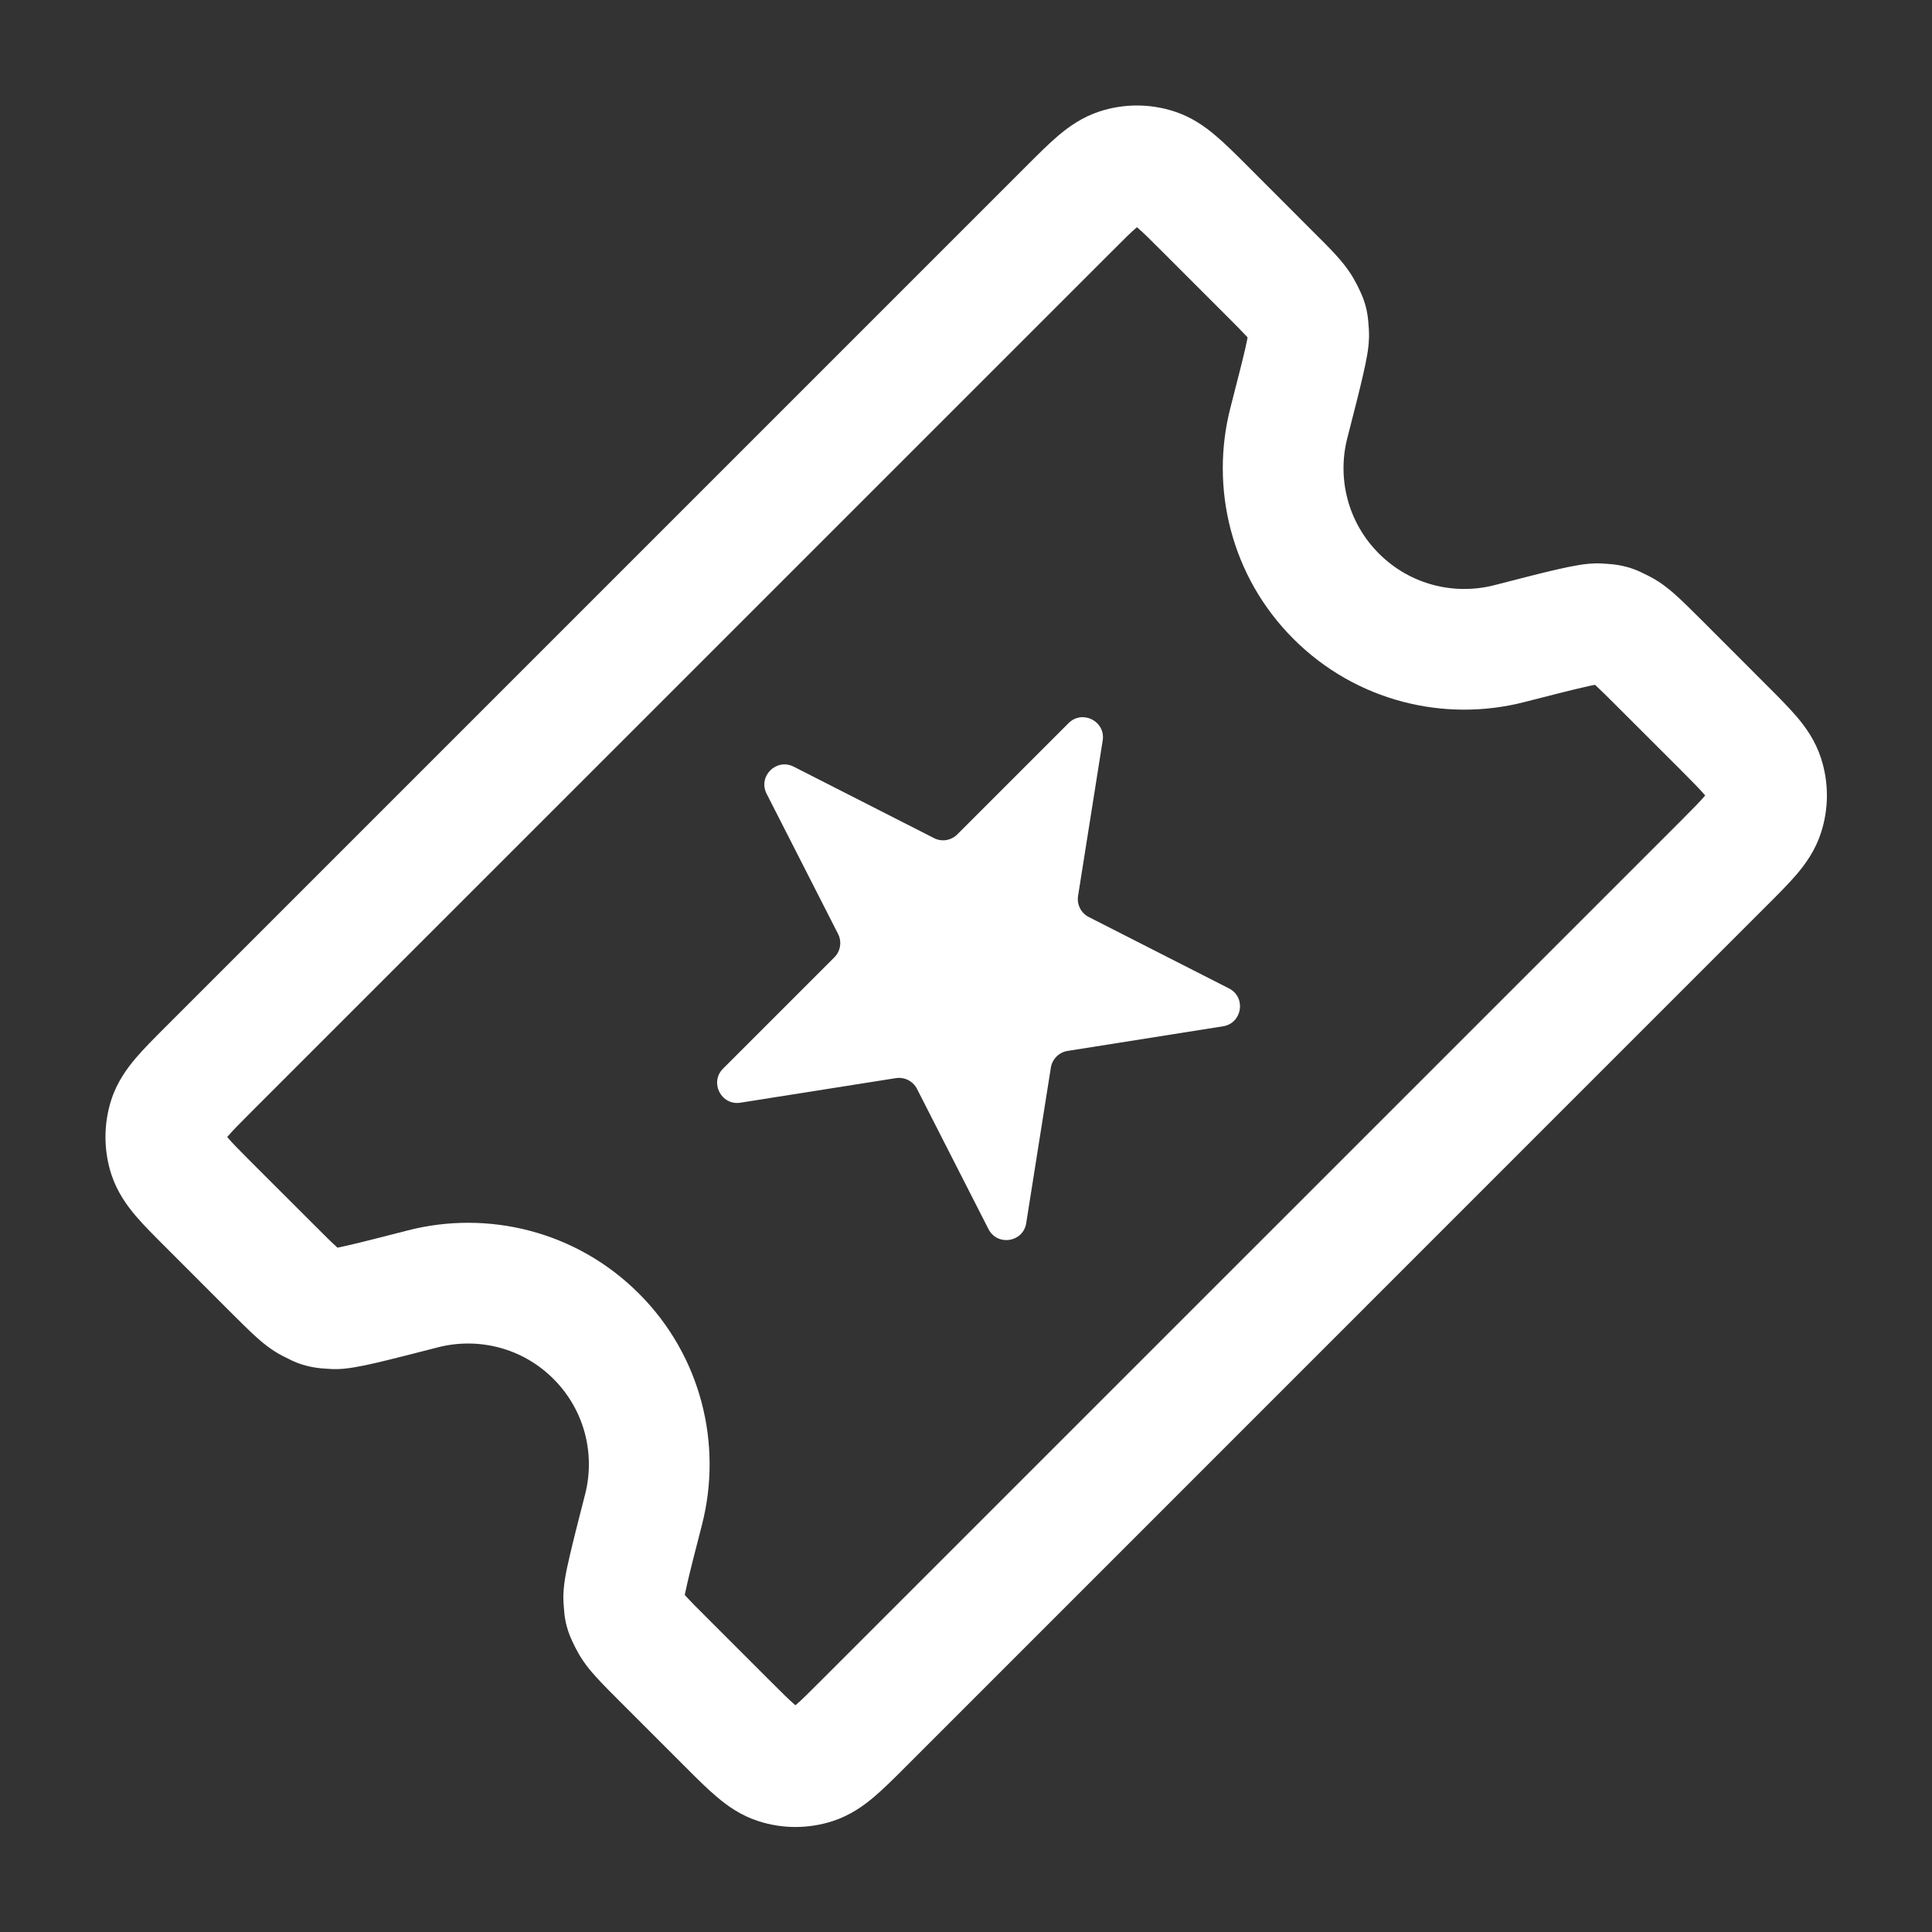 <svg width="24" height="24" viewBox="0 0 24 24" fill="none" xmlns="http://www.w3.org/2000/svg">
<rect x="0" y="0" width="24" height="24" fill="#333333" stroke="none"/>
<path d="M9.86 9.524C9.644 9.414 9.413 9.644 9.523 9.86L10.411 11.602C10.46 11.699 10.441 11.816 10.365 11.892L8.982 13.275C8.811 13.446 8.959 13.736 9.198 13.698L11.129 13.393C11.236 13.376 11.342 13.43 11.391 13.526L12.279 15.268C12.389 15.484 12.711 15.433 12.748 15.194L13.054 13.263C13.071 13.156 13.155 13.072 13.262 13.055L15.193 12.749C15.432 12.711 15.483 12.389 15.268 12.279L13.526 11.392C13.429 11.343 13.375 11.237 13.392 11.13L13.698 9.199C13.736 8.96 13.446 8.812 13.274 8.983L11.892 10.365C11.815 10.442 11.698 10.461 11.602 10.411L9.86 9.524Z" fill="white"/>
<path fill-rule="evenodd" clip-rule="evenodd" d="M2.051 12.762C1.917 12.896 1.786 13.027 1.685 13.146C1.574 13.277 1.454 13.443 1.383 13.661C1.286 13.962 1.286 14.287 1.383 14.588C1.454 14.805 1.574 14.972 1.685 15.103C1.786 15.222 1.917 15.352 2.051 15.486L2.856 16.292C2.971 16.406 3.074 16.509 3.161 16.589C3.247 16.668 3.364 16.768 3.509 16.843L3.516 16.846C3.545 16.861 3.584 16.881 3.62 16.898C3.664 16.919 3.723 16.944 3.796 16.963C3.869 16.983 3.932 16.992 3.981 16.997C4.021 17.001 4.064 17.003 4.097 17.005L4.105 17.006C4.222 17.013 4.334 16.997 4.402 16.985C4.482 16.972 4.572 16.953 4.667 16.931C4.856 16.887 5.11 16.822 5.429 16.74L5.44 16.737C5.939 16.609 6.488 16.741 6.876 17.13C7.264 17.518 7.396 18.066 7.268 18.565L7.265 18.576C7.183 18.896 7.118 19.15 7.075 19.338C7.053 19.433 7.033 19.523 7.02 19.604C7.009 19.672 6.993 19.783 7 19.901L7 19.909C7.002 19.941 7.005 19.985 7.009 20.024C7.013 20.073 7.022 20.137 7.042 20.209C7.062 20.282 7.087 20.341 7.108 20.386C7.124 20.422 7.144 20.46 7.159 20.489L7.163 20.496C7.237 20.641 7.337 20.758 7.416 20.844C7.496 20.932 7.599 21.035 7.713 21.149L8.519 21.955C8.653 22.089 8.783 22.219 8.903 22.32C9.034 22.432 9.2 22.551 9.418 22.622C9.719 22.72 10.043 22.72 10.345 22.622C10.562 22.551 10.728 22.432 10.86 22.32C10.979 22.219 11.109 22.089 11.243 21.955L21.954 11.243C22.088 11.11 22.218 10.979 22.32 10.86C22.431 10.729 22.551 10.562 22.621 10.345C22.719 10.044 22.719 9.719 22.621 9.418C22.551 9.201 22.431 9.034 22.32 8.903C22.218 8.784 22.088 8.654 21.954 8.52L21.149 7.714C21.034 7.6 20.931 7.497 20.844 7.417C20.758 7.338 20.64 7.237 20.496 7.163L20.489 7.159C20.46 7.144 20.421 7.125 20.385 7.108C20.341 7.087 20.281 7.062 20.209 7.043C20.136 7.023 20.072 7.014 20.023 7.009C19.984 7.005 19.941 7.002 19.908 7.001L19.9 7C19.783 6.993 19.671 7.009 19.603 7.021C19.523 7.034 19.433 7.053 19.337 7.075C19.149 7.118 18.895 7.184 18.576 7.266L18.565 7.269C18.066 7.397 17.517 7.265 17.129 6.876C16.741 6.488 16.609 5.94 16.737 5.441L16.74 5.43C16.822 5.11 16.887 4.856 16.93 4.668C16.952 4.573 16.971 4.483 16.985 4.402C16.996 4.334 17.012 4.223 17.005 4.105L17.005 4.097C17.003 4.065 17 4.021 16.996 3.982C16.991 3.933 16.983 3.869 16.963 3.797C16.943 3.724 16.918 3.665 16.897 3.62C16.881 3.584 16.861 3.546 16.846 3.517L16.842 3.51C16.768 3.365 16.668 3.248 16.589 3.161C16.509 3.074 16.406 2.971 16.291 2.857L15.486 2.051C15.352 1.917 15.222 1.787 15.102 1.686C14.971 1.574 14.805 1.455 14.587 1.384C14.286 1.286 13.961 1.286 13.66 1.384C13.443 1.455 13.277 1.574 13.145 1.686C13.026 1.787 12.896 1.917 12.762 2.051L2.051 12.762ZM2.829 14.132L2.822 14.124L2.829 14.117C2.885 14.05 2.971 13.963 3.128 13.806L13.806 3.129C13.963 2.971 14.049 2.886 14.116 2.829L14.124 2.823L14.131 2.829C14.198 2.886 14.285 2.971 14.442 3.129L15.22 3.907C15.348 4.035 15.427 4.114 15.482 4.174L15.498 4.192C15.492 4.226 15.482 4.271 15.469 4.331C15.43 4.499 15.369 4.735 15.284 5.068C15.03 6.059 15.29 7.159 16.068 7.937C16.847 8.715 17.946 8.976 18.937 8.721C19.27 8.636 19.506 8.575 19.674 8.537C19.734 8.523 19.779 8.513 19.813 8.507L19.831 8.523C19.891 8.578 19.97 8.657 20.099 8.786L20.877 9.563C21.034 9.721 21.119 9.807 21.176 9.874L21.183 9.882L21.176 9.889C21.119 9.956 21.034 10.043 20.877 10.2L10.199 20.877C10.042 21.034 9.956 21.12 9.889 21.177L9.881 21.183L9.874 21.177C9.807 21.12 9.72 21.034 9.563 20.877L8.785 20.099C8.656 19.971 8.578 19.892 8.523 19.832L8.506 19.813C8.513 19.78 8.522 19.735 8.536 19.675C8.575 19.507 8.635 19.271 8.721 18.938C8.975 17.947 8.715 16.847 7.937 16.069C7.158 15.29 6.059 15.03 5.068 15.284C4.734 15.37 4.498 15.43 4.33 15.469C4.271 15.483 4.226 15.492 4.192 15.499L4.174 15.482C4.114 15.428 4.035 15.349 3.906 15.22L3.128 14.443C2.971 14.285 2.885 14.199 2.829 14.132ZM8.496 19.873C8.496 19.873 8.496 19.874 8.496 19.874L8.497 19.87C8.497 19.871 8.497 19.872 8.496 19.873ZM4.132 15.509L4.135 15.509C4.133 15.509 4.132 15.509 4.132 15.509Z" fill="white"/>
</svg>

